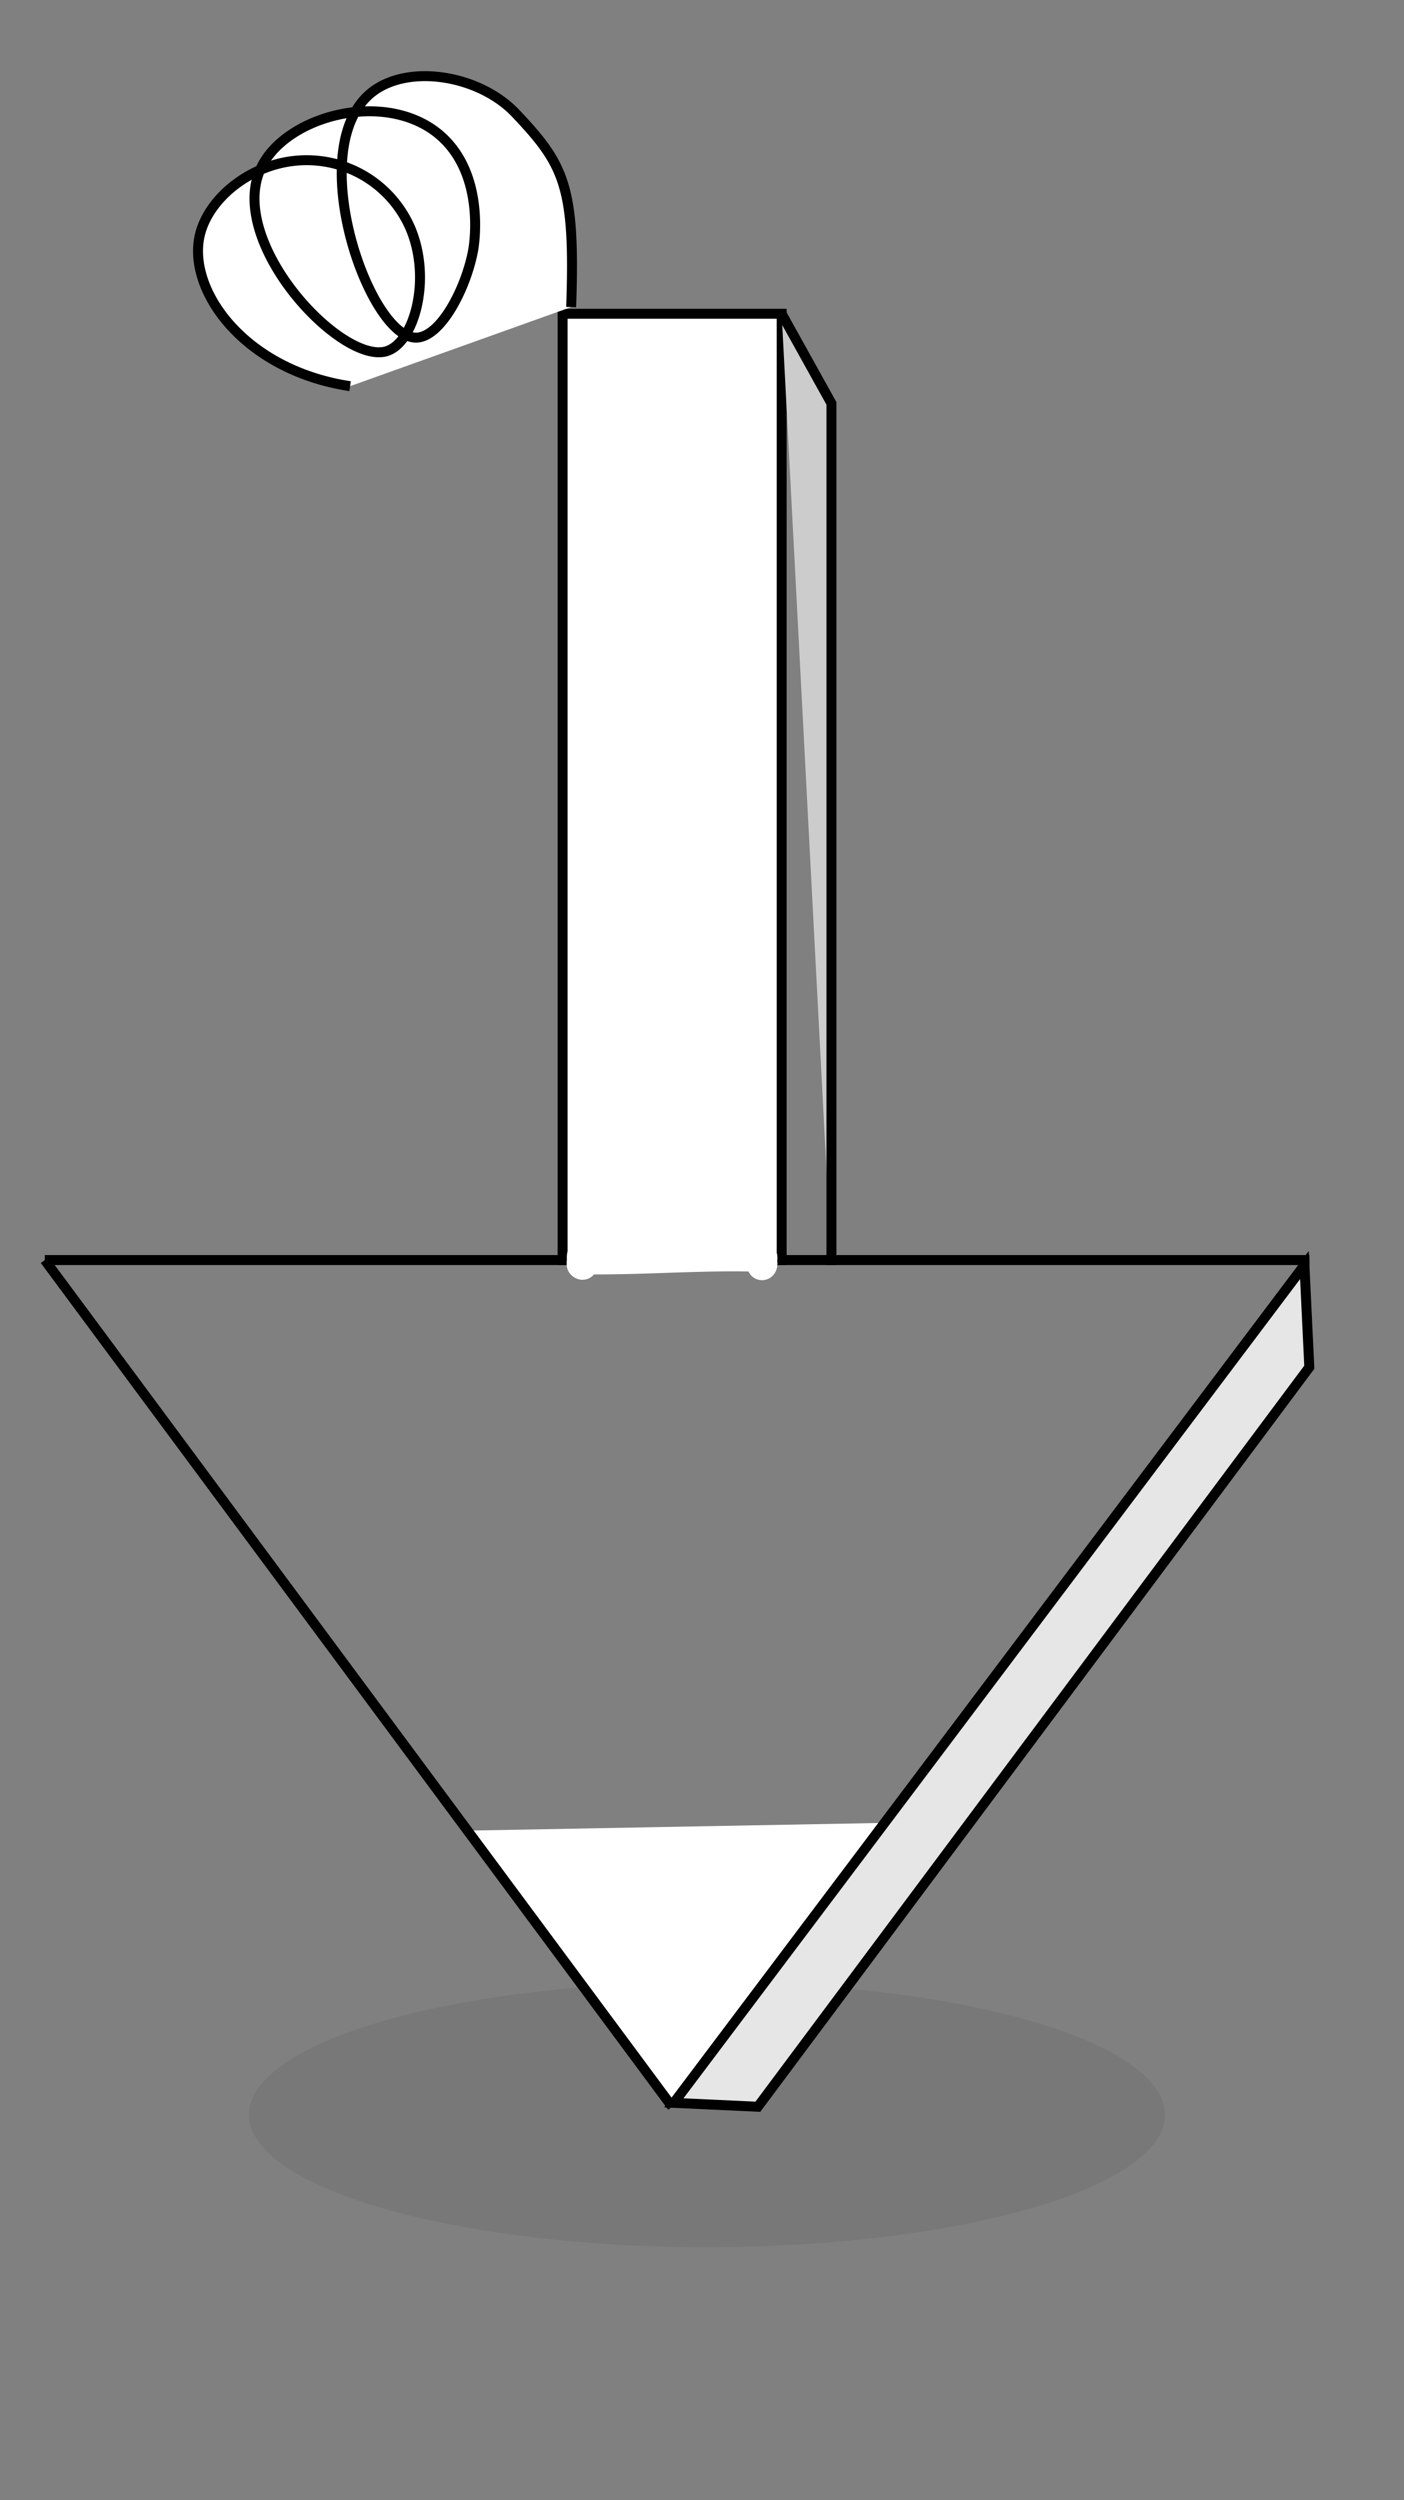 <svg id="Layer_1" data-name="Layer 1" xmlns="http://www.w3.org/2000/svg" width="141" height="251" viewBox="0 0 141 251"><rect x="0" y="0" width="141" height="251" fill="#808080" stroke="none"/><defs><style>.cls-1{opacity:0.06;}.cls-2,.cls-4{fill:#fff;}.cls-3{fill:none;}.cls-3,.cls-4,.cls-5,.cls-6{stroke:#000;stroke-miterlimit:10;}.cls-5{fill:#e6e6e6;}.cls-6{fill:#ccc;}</style></defs><title>arrow</title><g class="cls-1"><ellipse cx="71" cy="212.3" rx="46" ry="13.3"/></g><polygon class="cls-2" points="67.42 211.01 47.01 183.78 89 183 67.42 211.01"/><rect class="cls-2" x="56.5" y="31.5" width="22" height="95"/><path d="M78,32v94H57V32H78m1-1H56v96H79V31Z"/><line class="cls-3" x1="4.5" y1="126.5" x2="131.5" y2="126.5"/><line class="cls-4" x1="67.5" y1="211.5" x2="4.5" y2="126.5"/><polygon class="cls-5" points="67.67 211.11 131 127 131.49 137.26 76.11 211.5 67.67 211.11"/><polyline class="cls-6" points="78.5 31.5 83.5 40.5 83.5 127"/><path class="cls-2" d="M76.43,126.18c-3.69-.2-7.38.27-11.07.33-1.1,0-2.19,0-3.28,0l-3.68-.06"/><path class="cls-2" d="M76.43,124.68c-6-.2-12,.35-18,.25a1.5,1.5,0,0,0,0,3c6,.1,12-.45,18-.25,1.93.07,1.93-2.93,0-3Z"/><path class="cls-2" d="M76.48,127.48a1.5,1.5,0,0,0,0-3,1.5,1.5,0,0,0,0,3Z"/><path class="cls-2" d="M76.5,127.47a1.5,1.5,0,0,0,0-3,1.5,1.5,0,0,0,0,3Z"/><path class="cls-2" d="M76.5,127.52a1.5,1.5,0,0,0,0-3,1.5,1.5,0,0,0,0,3Z"/><path class="cls-2" d="M76.52,127.53a1.5,1.5,0,0,0,0-3,1.5,1.5,0,0,0,0,3Z"/><path class="cls-2" d="M76.44,127.89a1.5,1.5,0,0,0,0-3,1.5,1.5,0,0,0,0,3Z"/><path class="cls-2" d="M76.48,128a1.5,1.5,0,0,0,0-3,1.5,1.5,0,0,0,0,3Z"/><path class="cls-2" d="M76.56,128.08a1.5,1.5,0,0,0,0-3,1.5,1.5,0,0,0,0,3Z"/><path class="cls-2" d="M76.52,127.67a1.5,1.5,0,0,0,0-3,1.5,1.5,0,0,0,0,3Z"/><path class="cls-2" d="M76.52,127.67a1.5,1.5,0,0,0,0-3,1.5,1.5,0,0,0,0,3Z"/><path class="cls-2" d="M76.53,128.52a1.5,1.5,0,0,0,0-3,1.5,1.5,0,0,0,0,3Z"/><path class="cls-2" d="M76.53,128.42a1.5,1.5,0,0,0,0-3,1.5,1.5,0,0,0,0,3Z"/><path class="cls-2" d="M76.54,128.42a1.5,1.5,0,0,0,0-3,1.5,1.5,0,0,0,0,3Z"/><path class="cls-2" d="M76.54,128.42a1.5,1.5,0,0,0,0-3,1.5,1.5,0,0,0,0,3Z"/><path class="cls-2" d="M76.57,128.4a1.5,1.5,0,0,0,0-3,1.5,1.5,0,0,0,0,3Z"/><path class="cls-2" d="M76.57,128.24a1.5,1.5,0,0,0,0-3,1.5,1.5,0,0,0,0,3Z"/><path class="cls-2" d="M76.56,127.93a1.5,1.5,0,0,0,0-3,1.5,1.5,0,0,0,0,3Z"/><path class="cls-2" d="M76.57,127.85a1.5,1.5,0,0,0,0-3,1.5,1.5,0,0,0,0,3Z"/><path class="cls-2" d="M76.57,127.74a1.5,1.5,0,0,0,0-3,1.5,1.5,0,0,0,0,3Z"/><path class="cls-2" d="M58.5,128.48a1.5,1.5,0,0,0,0-3,1.5,1.5,0,0,0,0,3Z"/><path class="cls-2" d="M58.45,128.41a1.5,1.5,0,0,0,0-3,1.5,1.5,0,0,0,0,3Z"/><path class="cls-2" d="M58.44,128.36a1.5,1.5,0,0,0,0-3,1.5,1.5,0,0,0,0,3Z"/><path class="cls-2" d="M58.43,128.3a1.5,1.5,0,0,0,0-3,1.5,1.5,0,0,0,0,3Z"/><path class="cls-2" d="M58.43,128.3a1.5,1.5,0,0,0,0-3,1.5,1.5,0,0,0,0,3Z"/><path class="cls-2" d="M58.41,128.42a1.5,1.5,0,0,0,0-3,1.5,1.5,0,0,0,0,3Z"/><path class="cls-2" d="M58.43,127.62a1.5,1.5,0,0,0,0-3,1.5,1.5,0,0,0,0,3Z"/><path class="cls-4" d="M57.36,30.83c.43-12.16-.7-14.3-5.57-19.45-3.63-3.84-10.71-5-14.4-2.15-7,5.44-.49,24.29,4.24,24.66,2.56.2,5.22-5,5.9-8.84.09-.52,1.25-7.73-3.54-11.64C38.53,9,28.8,11.64,26.27,16.74c-3.68,7.42,7.91,19.85,12.51,18.53,2.83-.81,4.62-7.29,2.41-12.41a11.33,11.33,0,0,0-10-6.77c-5.37-.2-10.19,3.54-11.12,7.51-1.3,5.51,4.42,13.56,15.09,15.17"/></svg>

